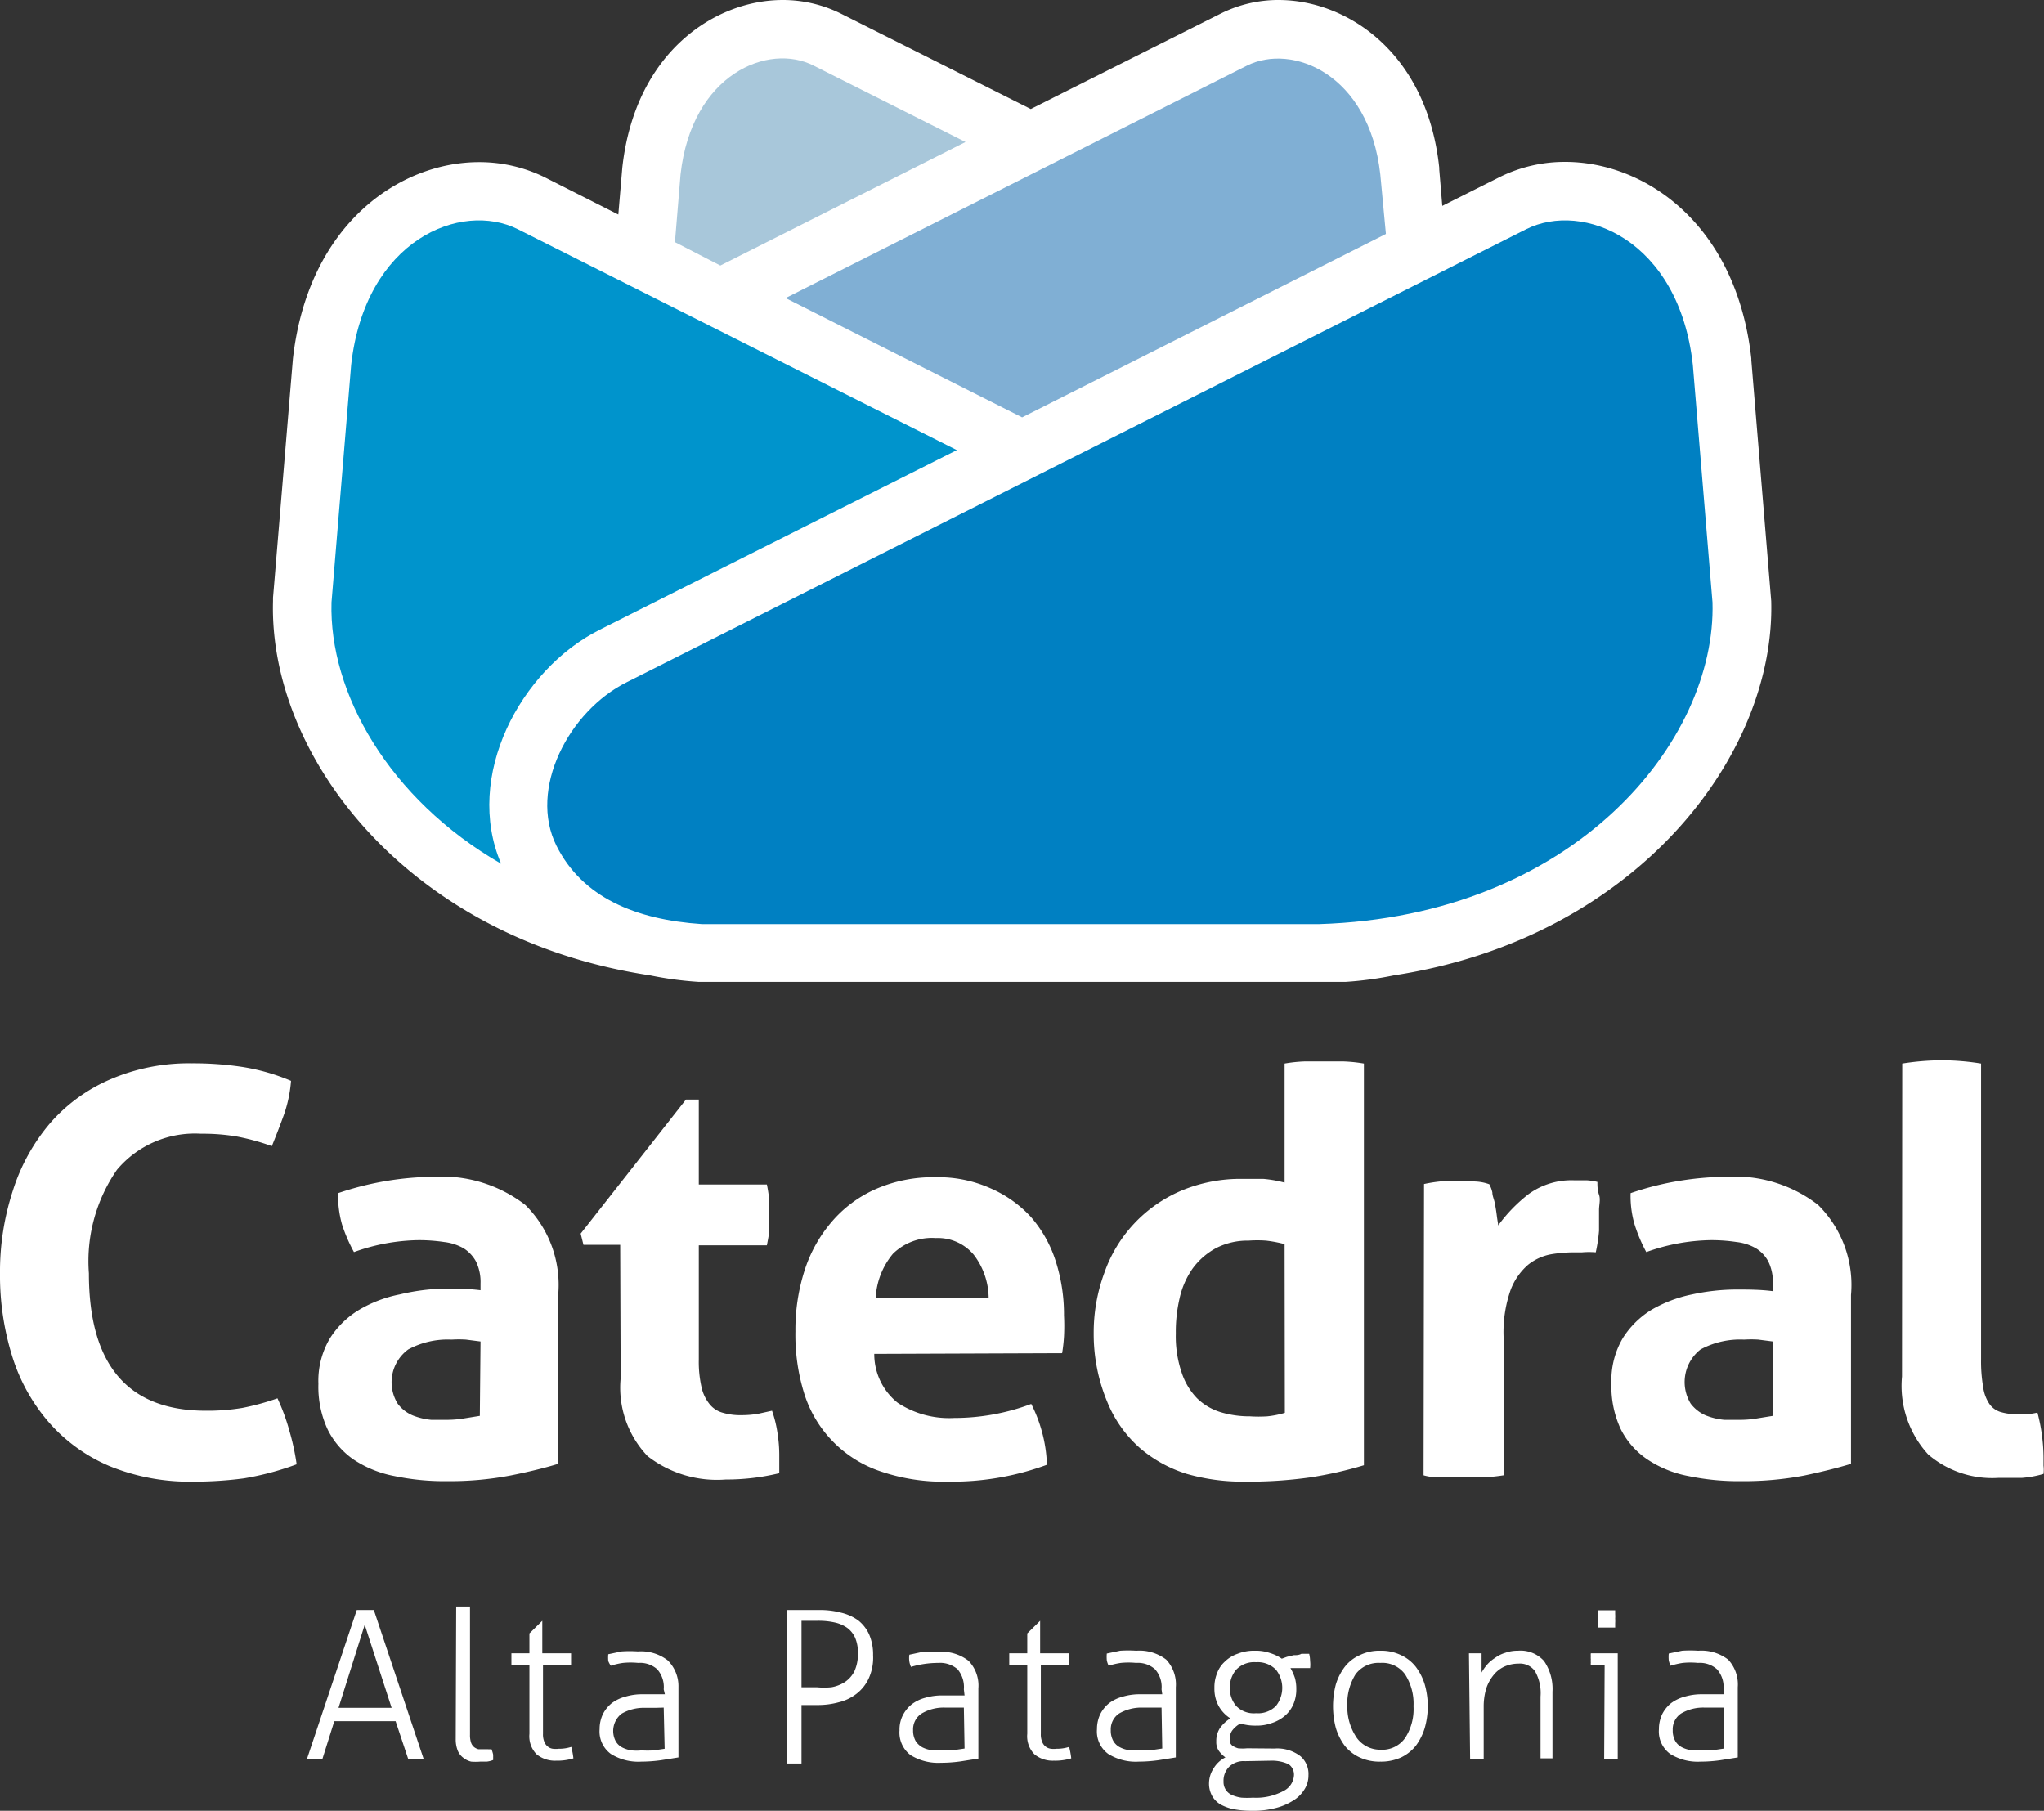 <svg xmlns="http://www.w3.org/2000/svg" viewBox="0 0 87.37 77.4"><rect x="0" y="0" width="87.37" height="77.4" fill="#333333" stroke="none"/><defs><style>.cls-1{fill:#fff;}.cls-2{fill:#0094cc;}.cls-3{fill:#0080c2;}.cls-4{fill:#80afd4;}.cls-5{fill:#a8c7da;}</style></defs><title>logo-footer0</title><g id="Layer_2" data-name="Layer 2"><g id="Modo_de_aislamiento" data-name="Modo de aislamiento"><path class="cls-1" d="M11.86,59.77a8.57,8.57,0,0,1,.51,1.39,10.13,10.13,0,0,1,.31,1.43,12.27,12.27,0,0,1-2.25.6,16.18,16.18,0,0,1-2.15.14,9.05,9.05,0,0,1-3.59-.66,7.13,7.13,0,0,1-2.58-1.85A7.83,7.83,0,0,1,.53,58,11.6,11.6,0,0,1,0,54.43a11.13,11.13,0,0,1,.56-3.57A8.25,8.25,0,0,1,2.15,48a7.15,7.15,0,0,1,2.58-1.87,8.49,8.49,0,0,1,3.47-.68,14,14,0,0,1,2.13.15,8.84,8.84,0,0,1,2.11.6,5.7,5.7,0,0,1-.29,1.41c-.16.45-.34.91-.53,1.38a9.76,9.76,0,0,0-1.49-.41,8.68,8.68,0,0,0-1.54-.12A4.35,4.35,0,0,0,5,50,6.86,6.86,0,0,0,3.8,54.43q0,5.87,5,5.87a9,9,0,0,0,1.56-.12A10.62,10.62,0,0,0,11.86,59.77Z"/><path class="cls-1" d="M20.54,54.87a2,2,0,0,0-.19-.94,1.53,1.53,0,0,0-.53-.57,2.19,2.19,0,0,0-.83-.27,7.37,7.37,0,0,0-1.1-.08,8.44,8.44,0,0,0-2.76.51,6.79,6.79,0,0,1-.51-1.18A4.65,4.65,0,0,1,14.45,51a13.11,13.11,0,0,1,4.09-.7,5.84,5.84,0,0,1,3.91,1.2,4.81,4.81,0,0,1,1.41,3.85v7.22c-.56.17-1.24.34-2.05.5a13.86,13.86,0,0,1-2.71.24,10.47,10.47,0,0,1-2.25-.22,4.73,4.73,0,0,1-1.76-.72A3.38,3.38,0,0,1,14,61.09a4.33,4.33,0,0,1-.39-1.94,3.56,3.56,0,0,1,.49-1.94A3.79,3.79,0,0,1,15.33,56a5.49,5.49,0,0,1,1.75-.67A9,9,0,0,1,19,55.08c.47,0,1,0,1.54.07Zm0,2.47-.62-.08a4.66,4.66,0,0,0-.61,0,3.56,3.56,0,0,0-1.86.42A1.74,1.74,0,0,0,17,60a1.56,1.56,0,0,0,.64.5,2.86,2.86,0,0,0,.79.19c.28,0,.53,0,.73,0a4.51,4.51,0,0,0,.73-.07l.62-.1Z"/><path class="cls-1" d="M26.51,53.21H24.94l-.12-.48L29.32,47h.55v3.63h2.91a6.52,6.52,0,0,1,.1.65c0,.19,0,.39,0,.6s0,.44,0,.65-.05.44-.1.7H29.87v4.88a4.88,4.88,0,0,0,.12,1.2,1.73,1.73,0,0,0,.35.72,1.08,1.08,0,0,0,.57.36,2.62,2.62,0,0,0,.79.1,4.17,4.17,0,0,0,.71-.06L33,60.3a5.09,5.09,0,0,1,.24,1,5.85,5.85,0,0,1,.07.88c0,.18,0,.32,0,.44l0,.35a9.63,9.63,0,0,1-2.29.27,4.84,4.84,0,0,1-3.34-1,4.24,4.24,0,0,1-1.15-3.33Z"/><path class="cls-1" d="M37.37,57.87a2.66,2.66,0,0,0,1,2.09,4,4,0,0,0,2.41.65,9.38,9.38,0,0,0,3.3-.6,6.11,6.11,0,0,1,.45,1.16,6,6,0,0,1,.22,1.44,11.73,11.73,0,0,1-4.23.72,8.27,8.27,0,0,1-3-.48,5.12,5.12,0,0,1-3.17-3.37A8.4,8.4,0,0,1,34,56.91a8.28,8.28,0,0,1,.38-2.57,6,6,0,0,1,1.15-2.09,5.26,5.26,0,0,1,1.87-1.41A6.11,6.11,0,0,1,40,50.32a5.44,5.44,0,0,1,2.31.46A5.12,5.12,0,0,1,44.05,52a5.32,5.32,0,0,1,1.07,1.89,7.45,7.45,0,0,1,.36,2.34,8.77,8.77,0,0,1,0,.9,6.83,6.83,0,0,1-.08.71Zm4.89-2.38a3.08,3.08,0,0,0-.64-1.86A2,2,0,0,0,40,52.92a2.38,2.38,0,0,0-1.83.67,3.2,3.2,0,0,0-.74,1.9Z"/><path class="cls-1" d="M54.91,45.46a6.3,6.3,0,0,1,.85-.09l.83,0,.84,0a6.42,6.42,0,0,1,.87.09V62.63a16.61,16.61,0,0,1-2.3.52,18.89,18.89,0,0,1-2.82.18A8.64,8.64,0,0,1,50.73,63a5.65,5.65,0,0,1-2-1.1,5.29,5.29,0,0,1-1.41-2A7.51,7.51,0,0,1,46.75,57a7.37,7.37,0,0,1,.45-2.58,5.94,5.94,0,0,1,3.28-3.52,6.55,6.55,0,0,1,2.62-.51l.9,0a5.24,5.24,0,0,1,.91.16Zm0,7.72a5.55,5.55,0,0,0-.79-.15,5.2,5.2,0,0,0-.75,0,2.94,2.94,0,0,0-1.39.32,3,3,0,0,0-1,.87,3.56,3.56,0,0,0-.56,1.28A6.27,6.27,0,0,0,50.26,57a4.78,4.78,0,0,0,.25,1.67,2.83,2.83,0,0,0,.66,1.1,2.49,2.49,0,0,0,1,.59,4.26,4.26,0,0,0,1.26.18,5.6,5.6,0,0,0,.74,0,4,4,0,0,0,.75-.15Z"/><path class="cls-1" d="M60.87,50.61a6.15,6.15,0,0,1,.69-.11c.21,0,.45,0,.71,0a5.36,5.36,0,0,1,.7,0q.36,0,.69.12a1.36,1.36,0,0,1,.13.35c0,.15.08.31.11.48s.06.34.08.51.05.31.06.42a6.59,6.59,0,0,1,1.3-1.34,3.12,3.12,0,0,1,1.93-.59l.55,0a2.65,2.65,0,0,1,.46.07c0,.16,0,.35.07.55s0,.43,0,.65,0,.57,0,.89a6.56,6.56,0,0,1-.14.92,3.39,3.39,0,0,0-.58,0h-.4a6.23,6.23,0,0,0-.91.08,2.2,2.2,0,0,0-1,.45,2.66,2.66,0,0,0-.75,1.08,5.44,5.44,0,0,0-.3,2v5.92a8.55,8.55,0,0,1-.87.09l-.84,0c-.28,0-.55,0-.83,0s-.57,0-.88-.09Z"/><path class="cls-1" d="M75.78,54.87a2,2,0,0,0-.19-.94,1.46,1.46,0,0,0-.53-.57,2.14,2.14,0,0,0-.83-.27,7.27,7.27,0,0,0-1.1-.08,8.44,8.44,0,0,0-2.76.51,6.69,6.69,0,0,1-.5-1.18A4.32,4.32,0,0,1,69.7,51a12.54,12.54,0,0,1,2.11-.53,13,13,0,0,1,2-.17,5.81,5.81,0,0,1,3.9,1.2,4.81,4.81,0,0,1,1.41,3.85v7.22c-.56.17-1.24.34-2,.5a13.86,13.86,0,0,1-2.71.24,10.47,10.47,0,0,1-2.25-.22,4.73,4.73,0,0,1-1.76-.72,3.38,3.38,0,0,1-1.13-1.3,4.33,4.33,0,0,1-.39-1.94,3.56,3.56,0,0,1,.49-1.94A3.79,3.79,0,0,1,70.57,56a5.68,5.68,0,0,1,1.75-.67,9,9,0,0,1,1.92-.21c.47,0,1,0,1.54.07Zm0,2.47-.62-.08a4.66,4.66,0,0,0-.61,0,3.56,3.56,0,0,0-1.86.42A1.77,1.77,0,0,0,72.27,60a1.62,1.62,0,0,0,.64.5,2.86,2.86,0,0,0,.79.19c.28,0,.53,0,.74,0a4.39,4.39,0,0,0,.72-.07l.62-.1Z"/><path class="cls-1" d="M81.31,45.46A11.16,11.16,0,0,1,83,45.32a10.78,10.78,0,0,1,1.68.14V58.09a6.45,6.45,0,0,0,.09,1.2,1.68,1.68,0,0,0,.26.71.9.9,0,0,0,.47.35,2.4,2.4,0,0,0,.72.1l.42,0a3.25,3.25,0,0,0,.45-.07,7.7,7.7,0,0,1,.26,1.92v.35a1.5,1.5,0,0,1,0,.35,4.43,4.43,0,0,1-.93.17c-.36,0-.69,0-1,0a4.21,4.21,0,0,1-3-1,4.34,4.34,0,0,1-1.12-3.33Z"/><path class="cls-1" d="M15.25,68.82l.17,0h.39l.17,0,2.13,6.37-.16,0H17.6l-.15,0-.54-1.62H14.29l-.51,1.62-.16,0h-.35l-.15,0ZM16.74,73l-1.15-3.55L14.47,73Z"/><path class="cls-1" d="M19.5,68.67h.59v5.48a1,1,0,0,0,.05.35.43.43,0,0,0,.14.19.53.53,0,0,0,.17.08h.39a1.46,1.46,0,0,0,.17,0,1.55,1.55,0,0,1,.07.23c0,.09,0,.17,0,.23a1,1,0,0,1-.28.07l-.28,0a2.45,2.45,0,0,1-.38,0,.84.84,0,0,1-.33-.16.73.73,0,0,1-.24-.3,1.31,1.31,0,0,1-.09-.5Z"/><path class="cls-1" d="M22.63,71.17h-.77s0-.07,0-.12v-.27s0-.08,0-.11h.77v-.85l.55-.54h0v1.39h1.23s0,.07,0,.11,0,.08,0,.13,0,.09,0,.14,0,.09,0,.12H23.21v2.94a.82.82,0,0,0,.06.35.46.46,0,0,0,.15.2.43.43,0,0,0,.21.09,1.07,1.07,0,0,0,.25,0,1.71,1.71,0,0,0,.54-.08,3.56,3.56,0,0,1,.09.49,2.37,2.37,0,0,1-.74.1,1.24,1.24,0,0,1-.83-.27,1.1,1.1,0,0,1-.31-.88Z"/><path class="cls-1" d="M28.37,72.21a1.14,1.14,0,0,0-.28-.86,1.1,1.1,0,0,0-.81-.27,3.24,3.24,0,0,0-.65,0,3.08,3.08,0,0,0-.52.12A.87.87,0,0,1,26,71a1.59,1.59,0,0,1,0-.29l.57-.12a5.09,5.09,0,0,1,.69,0,1.88,1.88,0,0,1,1.28.38A1.55,1.55,0,0,1,29,72.12v3l-.75.12a6.38,6.38,0,0,1-.84.06,2.21,2.21,0,0,1-1.3-.33,1.19,1.19,0,0,1-.48-1.06,1.47,1.47,0,0,1,.14-.64,1.43,1.43,0,0,1,.38-.47,1.7,1.7,0,0,1,.59-.28,2.48,2.48,0,0,1,.75-.1l.55,0,.38,0Zm0,.78L28,73l-.43,0a1.89,1.89,0,0,0-1,.25.94.94,0,0,0-.25,1.18.69.69,0,0,0,.29.27,1.27,1.27,0,0,0,.39.12,2,2,0,0,0,.42,0,4.17,4.17,0,0,0,.52,0l.47-.07Z"/><path class="cls-1" d="M33.65,68.82l.24,0,.36,0,.39,0H35a3.47,3.47,0,0,1,.94.11,2.09,2.09,0,0,1,.74.33,1.63,1.63,0,0,1,.47.6,2.17,2.17,0,0,1,.17.89,2.13,2.13,0,0,1-.19,1,1.76,1.76,0,0,1-.52.65,2,2,0,0,1-.75.36,3.37,3.37,0,0,1-.9.12H34.6l-.34,0v2.5l-.14,0h-.34l-.13,0Zm.61,3.3.15,0h.5a3.22,3.22,0,0,0,.63,0,1.58,1.58,0,0,0,.57-.22,1.23,1.23,0,0,0,.41-.46,1.76,1.76,0,0,0,.15-.79,1.57,1.57,0,0,0-.12-.65,1.07,1.07,0,0,0-.34-.42,1.47,1.47,0,0,0-.54-.23,3.17,3.17,0,0,0-.71-.07h-.41l-.29,0Z"/><path class="cls-1" d="M41.2,72.21a1.18,1.18,0,0,0-.27-.86,1.14,1.14,0,0,0-.82-.27,4.1,4.1,0,0,0-1.17.17.9.9,0,0,1-.07-.23,1,1,0,0,1,0-.29l.56-.12a5.34,5.34,0,0,1,.69,0,1.86,1.86,0,0,1,1.28.38,1.52,1.52,0,0,1,.42,1.18v3l-.76.12a6.15,6.15,0,0,1-.84.06,2.25,2.25,0,0,1-1.3-.33,1.21,1.21,0,0,1-.47-1.06,1.34,1.34,0,0,1,.14-.64,1.43,1.43,0,0,1,.38-.47,1.65,1.65,0,0,1,.58-.28,2.57,2.57,0,0,1,.75-.1l.55,0,.38,0Zm0,.78-.37,0-.43,0a1.84,1.84,0,0,0-1,.25.8.8,0,0,0-.37.71.91.91,0,0,0,.11.47.82.82,0,0,0,.29.27,1.27,1.27,0,0,0,.39.12,2.09,2.09,0,0,0,.43,0,4.12,4.12,0,0,0,.51,0l.47-.07Z"/><path class="cls-1" d="M43.91,71.17h-.77s0-.07,0-.12v-.27s0-.08,0-.11h.77v-.85l.55-.54h0v1.39h1.23s0,.07,0,.11,0,.08,0,.13,0,.09,0,.14,0,.09,0,.12H44.49v2.94a.82.82,0,0,0,.06.35.46.46,0,0,0,.15.2.47.47,0,0,0,.22.09,1,1,0,0,0,.24,0,1.71,1.71,0,0,0,.54-.08,3.56,3.56,0,0,1,.09.49,2.39,2.39,0,0,1-.75.1,1.23,1.23,0,0,1-.82-.27,1.1,1.1,0,0,1-.31-.88Z"/><path class="cls-1" d="M49.65,72.21a1.14,1.14,0,0,0-.28-.86,1.1,1.1,0,0,0-.81-.27,3.24,3.24,0,0,0-.65,0,3.33,3.33,0,0,0-.52.12.87.87,0,0,1-.08-.23,1.59,1.59,0,0,1,0-.29l.57-.12a5.09,5.09,0,0,1,.69,0,1.88,1.88,0,0,1,1.28.38,1.55,1.55,0,0,1,.41,1.18v3l-.75.12a6.38,6.38,0,0,1-.84.06,2.23,2.23,0,0,1-1.3-.33,1.19,1.19,0,0,1-.48-1.06,1.47,1.47,0,0,1,.14-.64,1.43,1.43,0,0,1,.38-.47,1.7,1.7,0,0,1,.59-.28,2.52,2.52,0,0,1,.75-.1l.55,0,.38,0Zm0,.78-.38,0-.43,0a1.89,1.89,0,0,0-1,.25.81.81,0,0,0-.36.71.91.91,0,0,0,.11.47.69.69,0,0,0,.29.27,1.19,1.19,0,0,0,.39.12,2,2,0,0,0,.42,0,4.17,4.17,0,0,0,.52,0l.47-.07Z"/><path class="cls-1" d="M54.48,74.74a1.63,1.63,0,0,1,1.11.33,1,1,0,0,1,.34.81,1.1,1.1,0,0,1-.18.62,1.44,1.44,0,0,1-.5.48,2.56,2.56,0,0,1-.75.31,3.72,3.72,0,0,1-1,.11,4.15,4.15,0,0,1-.73-.06,2,2,0,0,1-.58-.2,1,1,0,0,1-.37-.36,1.08,1.08,0,0,1-.14-.56,1.18,1.18,0,0,1,.2-.64,1.22,1.22,0,0,1,.5-.46,1.24,1.24,0,0,1-.28-.28.65.65,0,0,1-.11-.4,1,1,0,0,1,.16-.58,1.59,1.59,0,0,1,.44-.41,1.5,1.5,0,0,1-.5-.53,1.54,1.54,0,0,1-.18-.77,1.56,1.56,0,0,1,.11-.62,1.22,1.22,0,0,1,.33-.5,1.46,1.46,0,0,1,.55-.34,1.9,1.9,0,0,1,.75-.13,1.83,1.83,0,0,1,.64.1,1.79,1.79,0,0,1,.5.24l.22-.08.29-.07c.11,0,.22,0,.33-.06l.33,0A1.36,1.36,0,0,1,56,71a1.26,1.26,0,0,1,0,.3h-.84a2.26,2.26,0,0,1,.19.42,1.73,1.73,0,0,1,.06.47,1.6,1.6,0,0,1-.13.67,1.38,1.38,0,0,1-.37.49,1.62,1.62,0,0,1-.55.3,1.85,1.85,0,0,1-.67.11,2.22,2.22,0,0,1-.67-.09,1.08,1.08,0,0,0-.35.3.56.56,0,0,0-.1.33.88.88,0,0,0,0,.17.39.39,0,0,0,.11.15.9.9,0,0,0,.24.11,2.06,2.06,0,0,0,.39,0Zm-1.26.54a.89.89,0,0,0-.67.23.84.84,0,0,0-.25.64.61.61,0,0,0,.1.36.6.6,0,0,0,.27.22,1.45,1.45,0,0,0,.4.11,3.79,3.79,0,0,0,.49,0,2.47,2.47,0,0,0,1.29-.28.8.8,0,0,0,.46-.67.54.54,0,0,0-.23-.48,1.71,1.71,0,0,0-.76-.15Zm-.65-3.13a1.15,1.15,0,0,0,.27.77,1.05,1.05,0,0,0,.85.31,1.08,1.08,0,0,0,.85-.31,1.25,1.25,0,0,0,0-1.55,1.09,1.09,0,0,0-.85-.32,1.06,1.06,0,0,0-.85.32A1.16,1.16,0,0,0,52.57,72.15Z"/><path class="cls-1" d="M59,75.3a2,2,0,0,1-.88-.18,1.76,1.76,0,0,1-.64-.5,2.46,2.46,0,0,1-.38-.76,3.66,3.66,0,0,1,0-1.86,2.41,2.41,0,0,1,.38-.75,1.66,1.66,0,0,1,.64-.5,1.9,1.9,0,0,1,.88-.19,1.94,1.94,0,0,1,.89.19,1.71,1.71,0,0,1,.63.5,2.41,2.41,0,0,1,.38.75,3.39,3.39,0,0,1,0,1.86,2.46,2.46,0,0,1-.38.76,1.82,1.82,0,0,1-.63.5A2.08,2.08,0,0,1,59,75.3Zm0-.51a1.2,1.2,0,0,0,1.06-.5,2.26,2.26,0,0,0,.36-1.36,2.31,2.31,0,0,0-.36-1.36A1.2,1.2,0,0,0,59,71.08a1.22,1.22,0,0,0-1.06.49,2.38,2.38,0,0,0-.35,1.36A2.34,2.34,0,0,0,58,74.29,1.23,1.23,0,0,0,59,74.79Z"/><path class="cls-1" d="M62.79,70.67h.54c0,.11,0,.24,0,.4s0,.3,0,.42a2.19,2.19,0,0,1,.23-.33,1.58,1.58,0,0,1,.34-.29,1.4,1.4,0,0,1,.44-.22,1.53,1.53,0,0,1,.54-.09A1.35,1.35,0,0,1,66,71a2.1,2.1,0,0,1,.36,1.31v2.85l-.15,0H66l-.15,0V72.52a1.89,1.89,0,0,0-.24-1.09.79.79,0,0,0-.7-.32,1.48,1.48,0,0,0-.59.12,1.26,1.26,0,0,0-.47.36,1.79,1.79,0,0,0-.32.58,2.69,2.69,0,0,0-.11.79v2.23l-.15,0H63l-.16,0Z"/><path class="cls-1" d="M68.59,71.17H68a.37.37,0,0,1,0-.11.53.53,0,0,1,0-.13.61.61,0,0,1,0-.14.41.41,0,0,1,0-.12h1.15v4.52l-.15,0h-.28l-.15,0Zm-.3-1.61s0-.12,0-.19V69c0-.07,0-.13,0-.17l.2,0h.37l.18,0s0,.1,0,.17a1.28,1.28,0,0,1,0,.18,1.48,1.48,0,0,1,0,.2c0,.07,0,.14,0,.19h-.75Z"/><path class="cls-1" d="M73.67,72.21a1.14,1.14,0,0,0-.28-.86,1.1,1.1,0,0,0-.81-.27,3.24,3.24,0,0,0-.65,0,3.33,3.33,0,0,0-.52.12.87.87,0,0,1-.08-.23,1.59,1.59,0,0,1,0-.29l.57-.12a5.09,5.09,0,0,1,.69,0,1.88,1.88,0,0,1,1.28.38,1.55,1.55,0,0,1,.41,1.18v3l-.75.12a6.15,6.15,0,0,1-.84.06,2.23,2.23,0,0,1-1.3-.33,1.19,1.19,0,0,1-.48-1.06,1.47,1.47,0,0,1,.14-.64,1.43,1.43,0,0,1,.38-.47,1.7,1.7,0,0,1,.59-.28,2.52,2.52,0,0,1,.75-.1l.55,0,.38,0Zm0,.78-.38,0-.43,0a1.86,1.86,0,0,0-1,.25.81.81,0,0,0-.36.71.91.91,0,0,0,.11.47.69.69,0,0,0,.29.27,1.27,1.27,0,0,0,.39.12,2,2,0,0,0,.43,0,4.12,4.12,0,0,0,.51,0l.47-.07Z"/><path class="cls-1" d="M74.86,15.4v-.07c-.64-5.78-4.57-8.41-7.95-8.41a6.25,6.25,0,0,0-2.79.64L61.65,8.8l-.13-1.56V7.17C61,2.25,57.58,0,54.65,0A5.51,5.51,0,0,0,52.2.57L44.06,4.66,35.92.57A5.59,5.59,0,0,0,33.46,0c-2.92,0-6.32,2.25-6.86,7.17l-.17,2-3.16-1.6a6.32,6.32,0,0,0-2.8-.64c-3.37,0-7.3,2.63-7.95,8.41l-.85,10.21v.14c-.19,6.64,5.78,14.44,16.11,16a15.12,15.12,0,0,0,2.08.28H57.52a15,15,0,0,0,2.07-.28c10.33-1.59,16.3-9.39,16.12-16Z"/><path class="cls-2" d="M25.63,26.92,40.9,19.24,22.14,9.8c-2.43-1.22-6.53.44-7.13,5.8l-.84,10.15c-.11,3.85,2.43,8.39,7.25,11.17C19.82,33.19,22.24,28.62,25.63,26.92Z"/><path class="cls-3" d="M72.36,15.6l.84,10.15c.17,5.9-5.87,13.41-16.81,13.75H30c-2.85-.19-5.11-1.15-6.21-3.34-1.22-2.43.53-5.77,3-7L65.23,9.8C67.66,8.58,71.77,10.24,72.36,15.6Z"/><path class="cls-4" d="M43.69,17.84,59.24,10,59,7.45c-.48-4.29-3.77-5.62-5.71-4.64L33.58,12.74l2.89,1.46Z"/><path class="cls-5" d="M41.27,6.07,34.79,2.81c-1.94-1-5.22.35-5.7,4.64l-.24,2.9,1.94,1Z"/></g></g></svg>